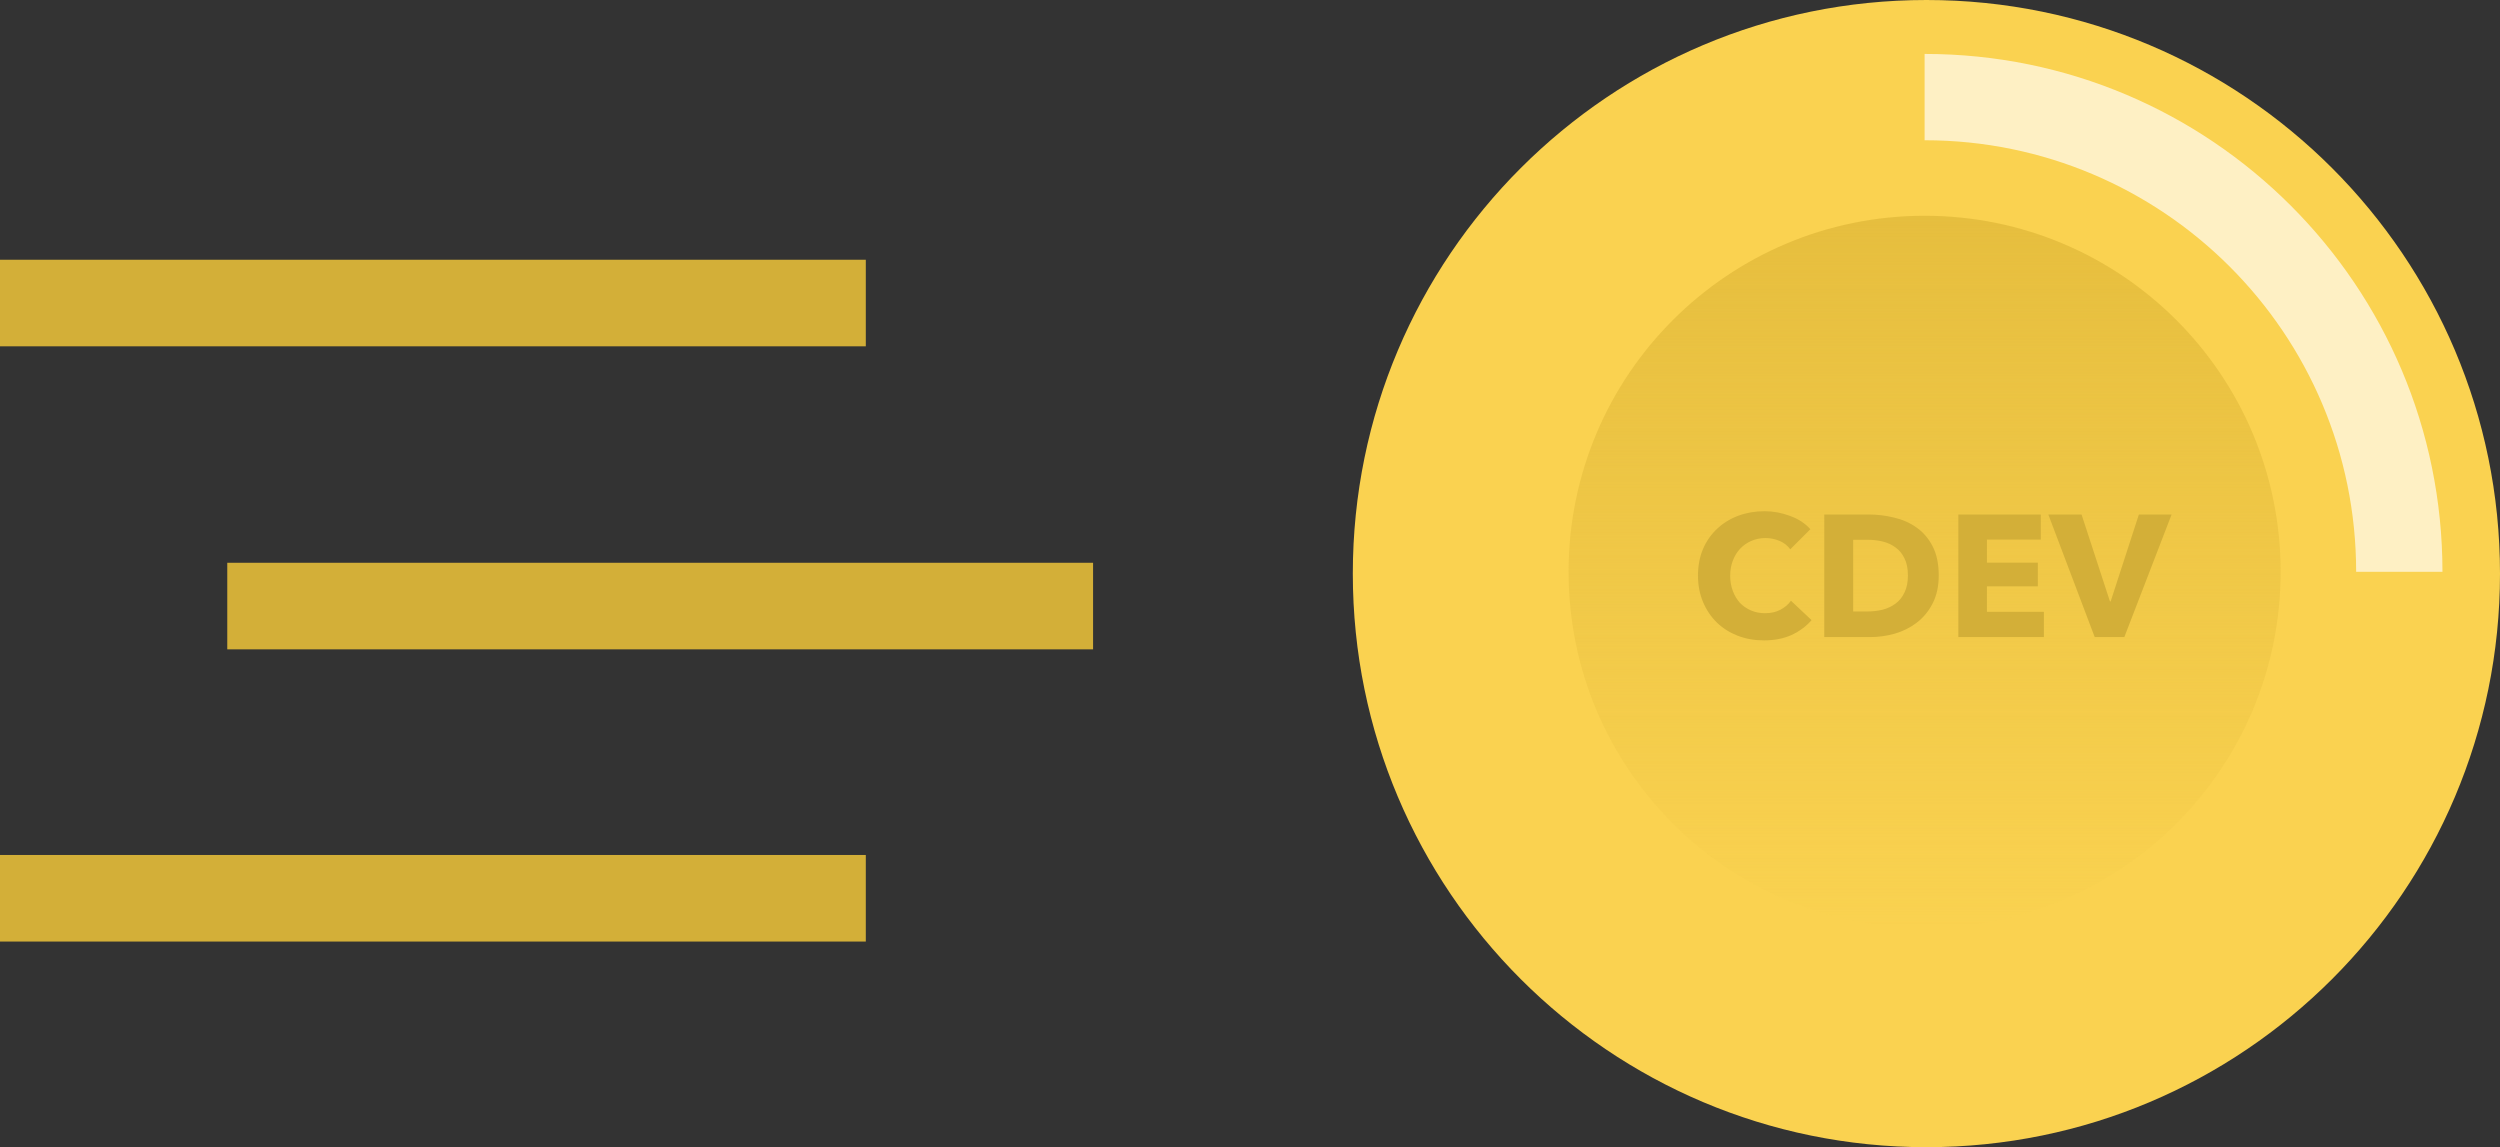 <svg xmlns="http://www.w3.org/2000/svg" viewBox="0 0 231 106" version="1.1">
  <rect x="0" y="0" width="231" height="106" fill="#333333" stroke="none"/>
  <defs>
  <linearGradient id="paint0_linear" x1="177.834" y1="19.937" x2="177.834" y2="85.73" gradientUnits="userSpaceOnUse">
  <stop stop-color="#E6BE3E"/>
  <stop offset="1" stop-color="#E6BE3E" stop-opacity="0"/>
  </linearGradient>
  </defs>
  <path d="M178 106C207.271 106 231 82.271 231 53C231 23.729 207.271 0 178 0C148.729 0 125 23.729 125 53C125 82.271 148.729 106 178 106Z" fill="#FAD250"/>
  <circle cx="177.834" cy="52.834" r="32.897" fill="url(#paint0_linear)"/>
  <path fill-rule="evenodd" clip-rule="evenodd" d="M225.683 52.834C225.683 26.407 204.26 4.984 177.834 4.984V12.959C199.856 12.959 217.708 30.812 217.708 52.834C217.708 52.834 217.708 52.834 217.708 52.834H225.683Z" fill="#FEF0C4"/>
  <path d="M167.39 57.3C166.889 57.876 166.27 58.335 165.534 58.676C164.798 59.007 163.95 59.172 162.99 59.172C162.116 59.172 161.305 59.028 160.558 58.74C159.822 58.452 159.182 58.047 158.638 57.524C158.094 56.991 157.668 56.356 157.358 55.62C157.049 54.884 156.894 54.074 156.894 53.188C156.894 52.282 157.049 51.46 157.358 50.724C157.678 49.988 158.116 49.364 158.67 48.852C159.225 48.33 159.876 47.93 160.622 47.652C161.369 47.375 162.174 47.236 163.038 47.236C163.838 47.236 164.622 47.38 165.39 47.668C166.169 47.946 166.798 48.356 167.278 48.9L165.422 50.756C165.166 50.404 164.83 50.143 164.414 49.972C163.998 49.802 163.572 49.716 163.134 49.716C162.654 49.716 162.212 49.807 161.806 49.988C161.412 50.159 161.07 50.399 160.782 50.708C160.494 51.018 160.27 51.386 160.11 51.812C159.95 52.228 159.87 52.687 159.87 53.188C159.87 53.7 159.95 54.17 160.11 54.596C160.27 55.023 160.489 55.391 160.766 55.7C161.054 55.999 161.396 56.234 161.79 56.404C162.185 56.575 162.617 56.66 163.086 56.66C163.63 56.66 164.105 56.554 164.51 56.34C164.916 56.127 165.241 55.85 165.486 55.508L167.39 57.3ZM179.139 53.172C179.139 54.164 178.952 55.023 178.579 55.748C178.216 56.463 177.731 57.055 177.123 57.524C176.525 57.983 175.848 58.324 175.091 58.548C174.333 58.762 173.565 58.868 172.787 58.868H168.563V47.54H172.659C173.459 47.54 174.248 47.636 175.027 47.828C175.805 48.01 176.499 48.319 177.107 48.756C177.715 49.183 178.205 49.759 178.579 50.484C178.952 51.21 179.139 52.106 179.139 53.172ZM176.291 53.172C176.291 52.532 176.184 52.004 175.971 51.588C175.768 51.162 175.491 50.826 175.139 50.58C174.797 50.324 174.403 50.143 173.955 50.036C173.517 49.93 173.064 49.876 172.595 49.876H171.235V56.5H172.531C173.021 56.5 173.491 56.447 173.939 56.34C174.397 56.223 174.797 56.036 175.139 55.78C175.491 55.524 175.768 55.183 175.971 54.756C176.184 54.33 176.291 53.802 176.291 53.172ZM180.953 58.868V47.54H188.569V49.86H183.593V51.988H188.297V54.18H183.593V56.532H188.857V58.868H180.953ZM196.288 58.868H193.552L189.264 47.54H192.336L194.96 55.572H195.024L197.632 47.54H200.656L196.288 58.868Z" fill="#D3AF38"/>
  <rect y="24" width="80" height="8" fill="#D3AF38"/>
  <rect x="21" y="52" width="80" height="8" fill="#D3AF38"/>
  <rect y="79" width="80" height="8" fill="#D3AF38"/>
</svg>
